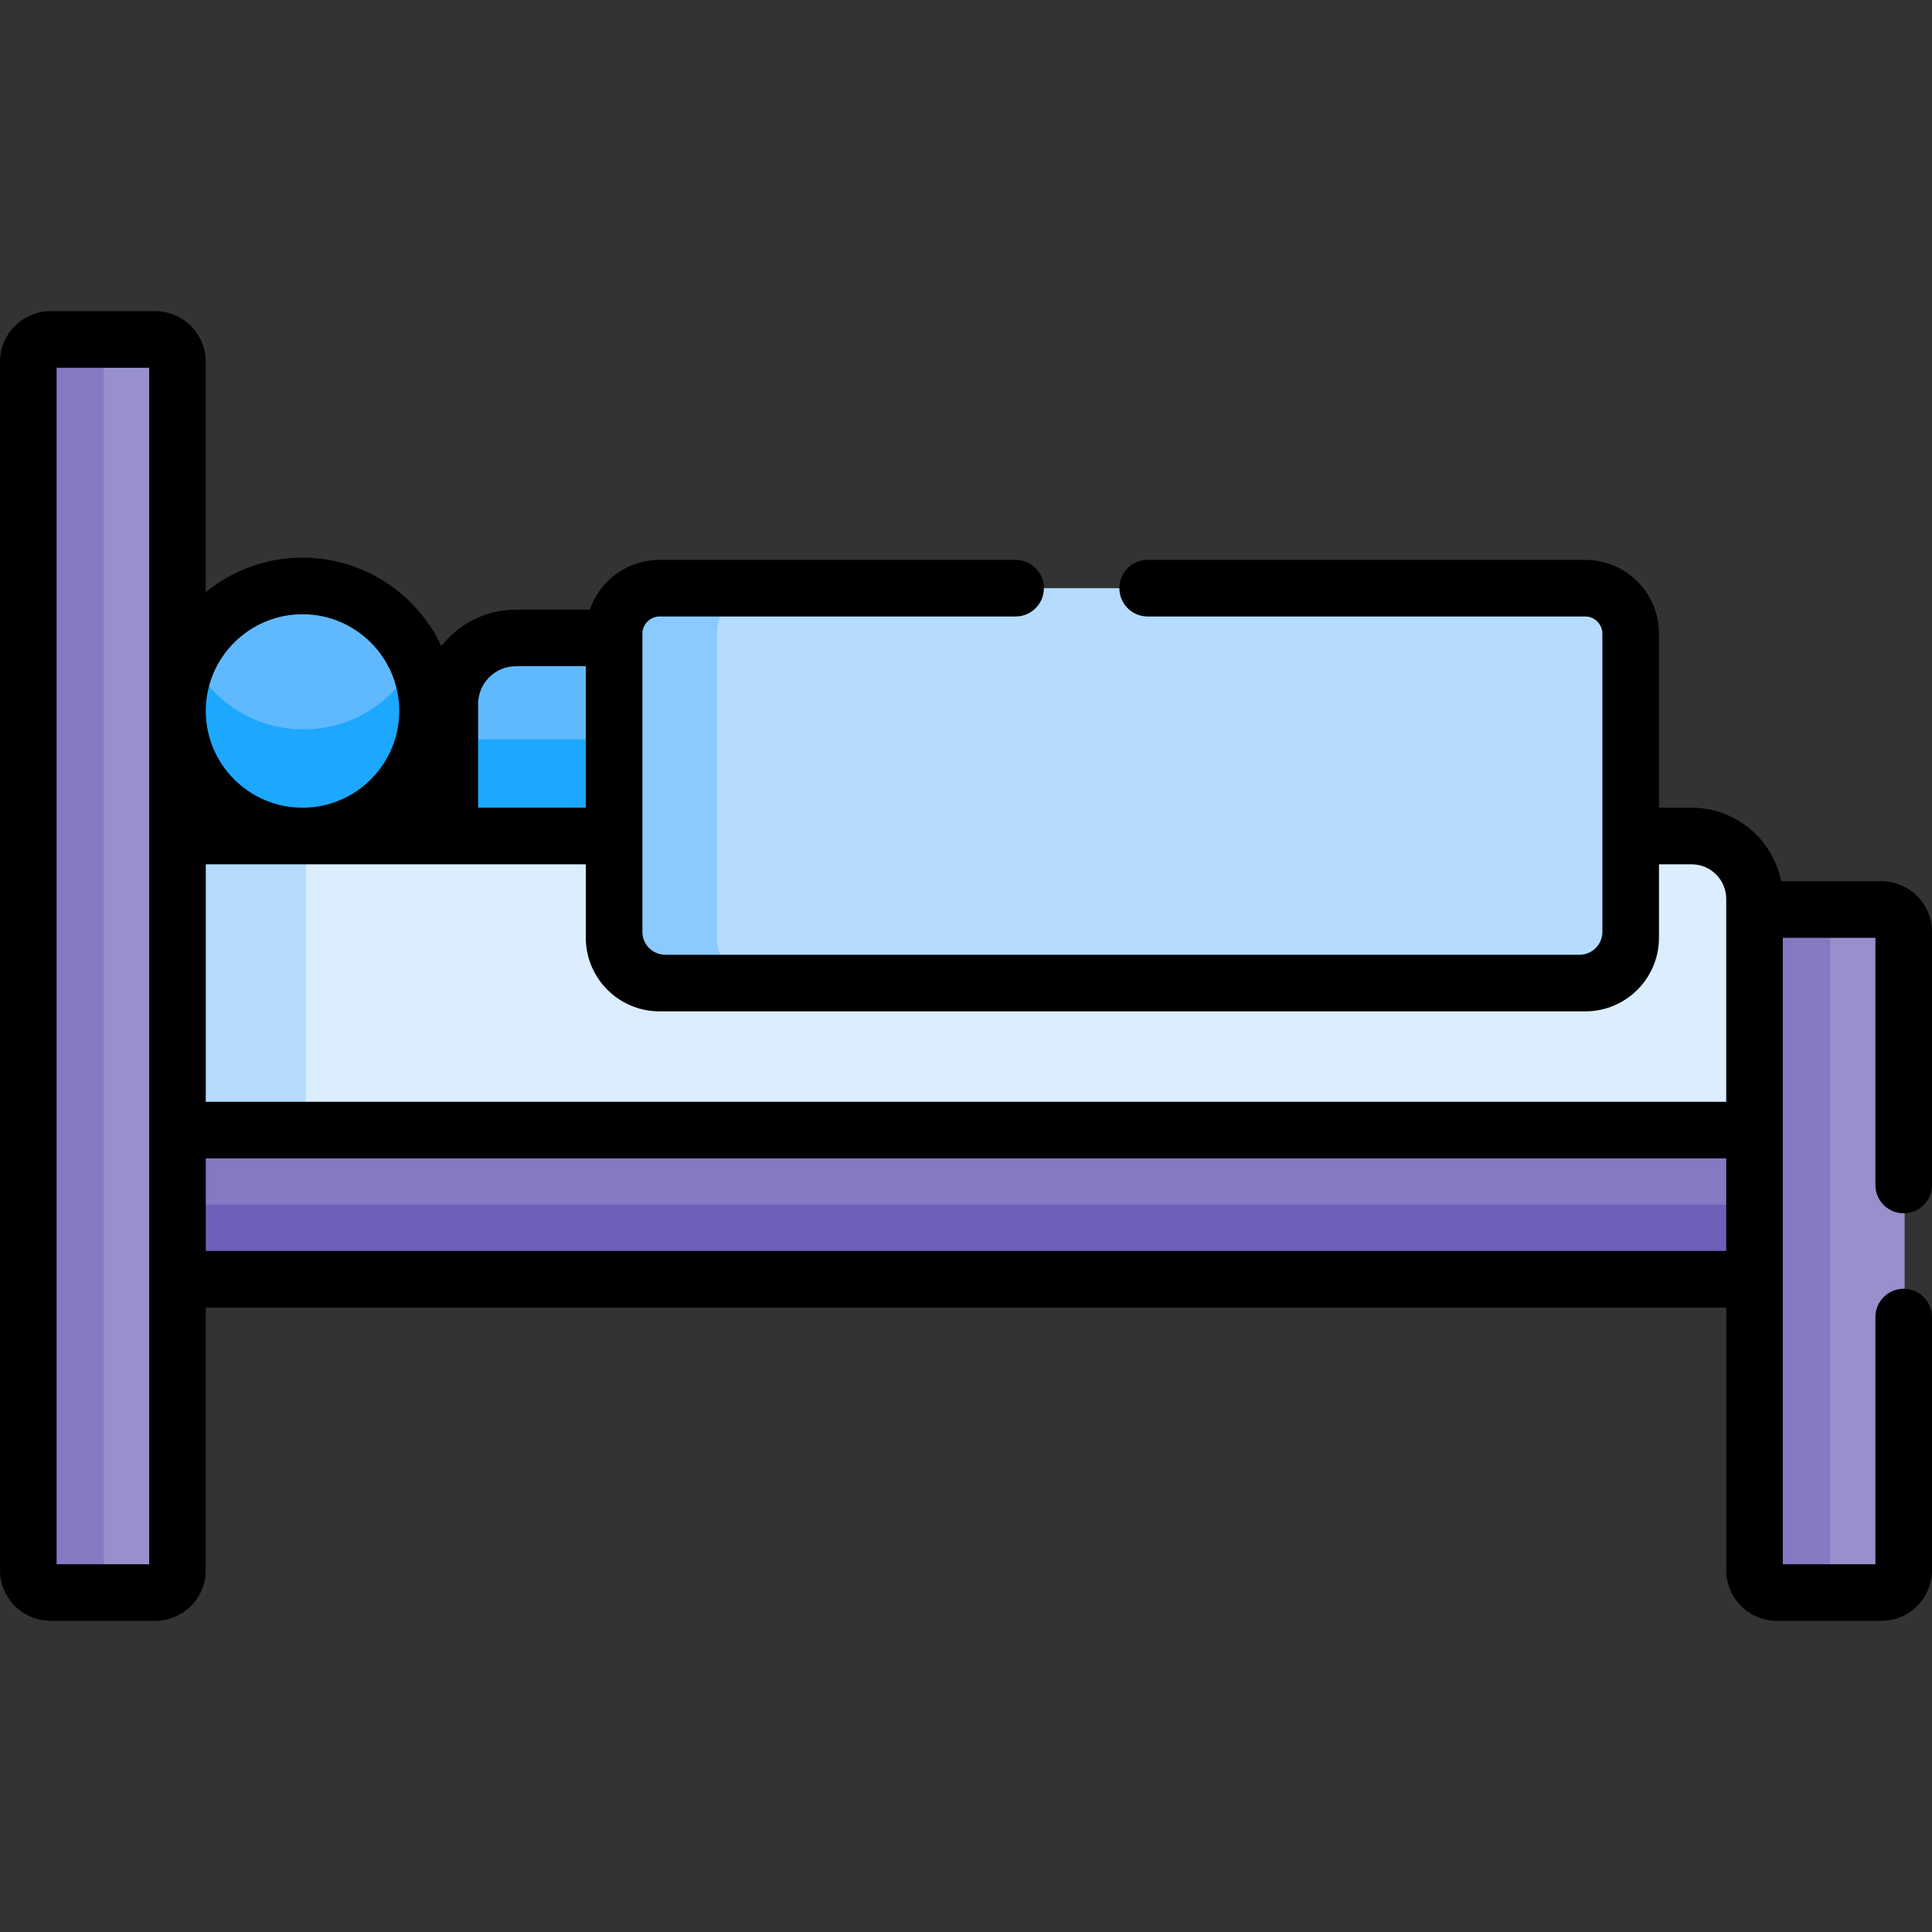 <svg id="Capa_1" enable-background="new 0 0 512.002 512.002" height="512" viewBox="0 0 512.002 512.002" width="512" xmlns="http://www.w3.org/2000/svg"><rect x="0" y="0" width="512.002" height="512.002" fill="#333333" stroke="none"/><g><g><path d="m165.662 197.921v-26.884l-2.641-1.98h-26.06c-9.625 0-17.501 7.875-17.501 17.501v9.375l2.201 1.988z" fill="#60b9fe"/><path d="m119.461 195.933v25.617l2.201 3.612h44v-29.229z" fill="#1ca8ff"/><path d="m465.221 241.029v-2.818c0-9.202-7.459-16.661-16.661-16.661h-367.514l-3.884 3.612v72.458l3.884 3.5h386.491v-58.083z" fill="#dbedff"/><path d="m81.046 221.55h-32.592l-4.625 5.237v74.333h37.217z" fill="#b5dcff"/><path d="m469.329 320.256v-17.636l-4.109-3.131h-417.933l-3.458 3.131v17.636z" fill="#8479c2"/><path d="m420.4 155.879h-220.398c-6.6 0-12 5.4-12 12v80.641c0 6.6 5.4 12 12 12h220.398c6.6 0 12-5.4 12-12v-80.641c0-6.6-5.4-12-12-12z" fill="#b5dcff"/><path d="m190.002 248.519v-80.641c0-6.6 5.4-12 12-12h-27c-6.6 0-12 5.4-12 12v80.641c0 6.6 5.4 12 12 12h27c-6.6 0-12-5.4-12-12z" fill="#8bcaff"/><circle cx="80.42" cy="188.416" fill="#60b9fe" r="33.133"/><path d="m80.42 193.797c13.268 0 24.739-7.612 30.341-18.695-5.128-11.667-16.779-19.819-30.341-19.819s-25.213 8.152-30.341 19.819c5.603 11.083 17.074 18.695 30.341 18.695z" fill="#60b9fe"/><path d="m80.42 193.3c-13.246 0-24.672-7.775-29.975-19.008-2.023 4.285-3.159 9.072-3.159 14.125 0 18.299 14.834 33.133 33.134 33.133s33.133-14.834 33.133-33.133c0-5.053-1.136-9.84-3.159-14.125-5.302 11.233-16.728 19.008-29.974 19.008z" fill="#1ca8ff"/><path d="m47.287 319.256-3.458 3.131v14.233l3.458 2.403h417.933l4.109-5.236v-11.4l-4.109-3.131z" fill="#6e60b8"/><path d="m41.357 89.957h-9.907c-3.275 0-5.93 2.655-5.93 5.93v320.227c0 3.275 2.655 5.93 5.93 5.93h9.907c3.275 0 5.93-2.655 5.93-5.93v-320.226c0-3.276-2.655-5.931-5.93-5.931z" fill="#9790cc"/><path d="m498.824 241.029h-9.907c-3.275 0-5.93 2.655-5.93 5.93v169.156c0 3.275 2.655 5.93 5.93 5.93h9.907c3.275 0 5.93-2.655 5.93-5.93v-169.156c.001-3.275-2.654-5.93-5.93-5.93z" fill="#9790cc"/><g fill="#8479c2"><path d="m27.52 416.115v-320.227c0-3.275 2.655-5.93 5.93-5.93h-19.767c-3.275 0-5.93 2.655-5.93 5.93v320.227c0 3.275 2.655 5.93 5.93 5.93h19.767c-3.275 0-5.93-2.655-5.93-5.93z"/><path d="m484.988 416.115v-169.156c0-3.275 2.655-5.93 5.93-5.93h-25.698v175.086c0 3.275 2.655 5.93 5.93 5.93h19.767c-3.274 0-5.929-2.655-5.929-5.93z"/></g></g><path d="m504.502 321.537c4.143 0 7.5-3.357 7.5-7.5v-67.078c0-7.405-6.025-13.43-13.431-13.43h-26.563c-2.187-11.089-11.981-19.479-23.702-19.479h-8.659v-46.172c0-10.752-8.748-19.5-19.5-19.5h-116.003c-4.143 0-7.5 3.358-7.5 7.5s3.357 7.5 7.5 7.5h116.004c2.439 0 4.5 2.061 4.5 4.5v79.086c0 3.339-2.716 6.055-6.055 6.055h-242.289c-3.339 0-6.055-2.716-6.055-6.055 0-14.209 0-56.486 0-79.086 0-2.439 2.061-4.5 4.5-4.5h94.395c4.143 0 7.5-3.358 7.5-7.5s-3.357-7.5-7.5-7.5h-94.395c-8.537 0-15.793 5.523-18.428 13.178h-19.612c-8.014 0-15.154 3.794-19.732 9.676-6.486-13.839-20.543-23.45-36.809-23.45-9.712 0-18.636 3.429-25.634 9.135v-61.03c0-7.405-6.024-13.43-13.43-13.43h-27.674c-7.406 0-13.43 6.025-13.43 13.43v320.228c0 7.405 6.024 13.43 13.43 13.43h27.675c7.405 0 13.43-6.024 13.43-13.43v-69.592h402.934v69.592c0 7.405 6.024 13.43 13.43 13.43h27.674c7.405 0 13.431-6.024 13.431-13.43v-67.078c0-4.143-3.357-7.5-7.5-7.5s-7.5 3.357-7.5 7.5v65.508h-24.534c0-51.141 0-114.71 0-166.016h24.534v65.508c-.002 4.142 3.355 7.5 7.498 7.5zm-84.355-53.518c10.752 0 19.5-8.748 19.5-19.5 0-5.715 0-10.795 0-19.469h8.659c5.052 0 9.161 4.109 9.161 9.16v53.778h-402.933v-62.938h100.715v19.469c0 10.752 8.748 19.5 19.5 19.5zm-293.439-81.461c0-5.515 4.486-10.001 10.001-10.001h18.54v37.493h-28.541zm-46.54-23.775c14.134 0 25.633 11.499 25.633 25.633s-11.499 25.634-25.633 25.634c-14.135 0-25.634-11.499-25.634-25.633s11.499-25.634 25.634-25.634zm-40.634 251.762h-24.534v-317.088h24.534zm15-83.022v-24.534h402.934v24.534z"/></g></svg>